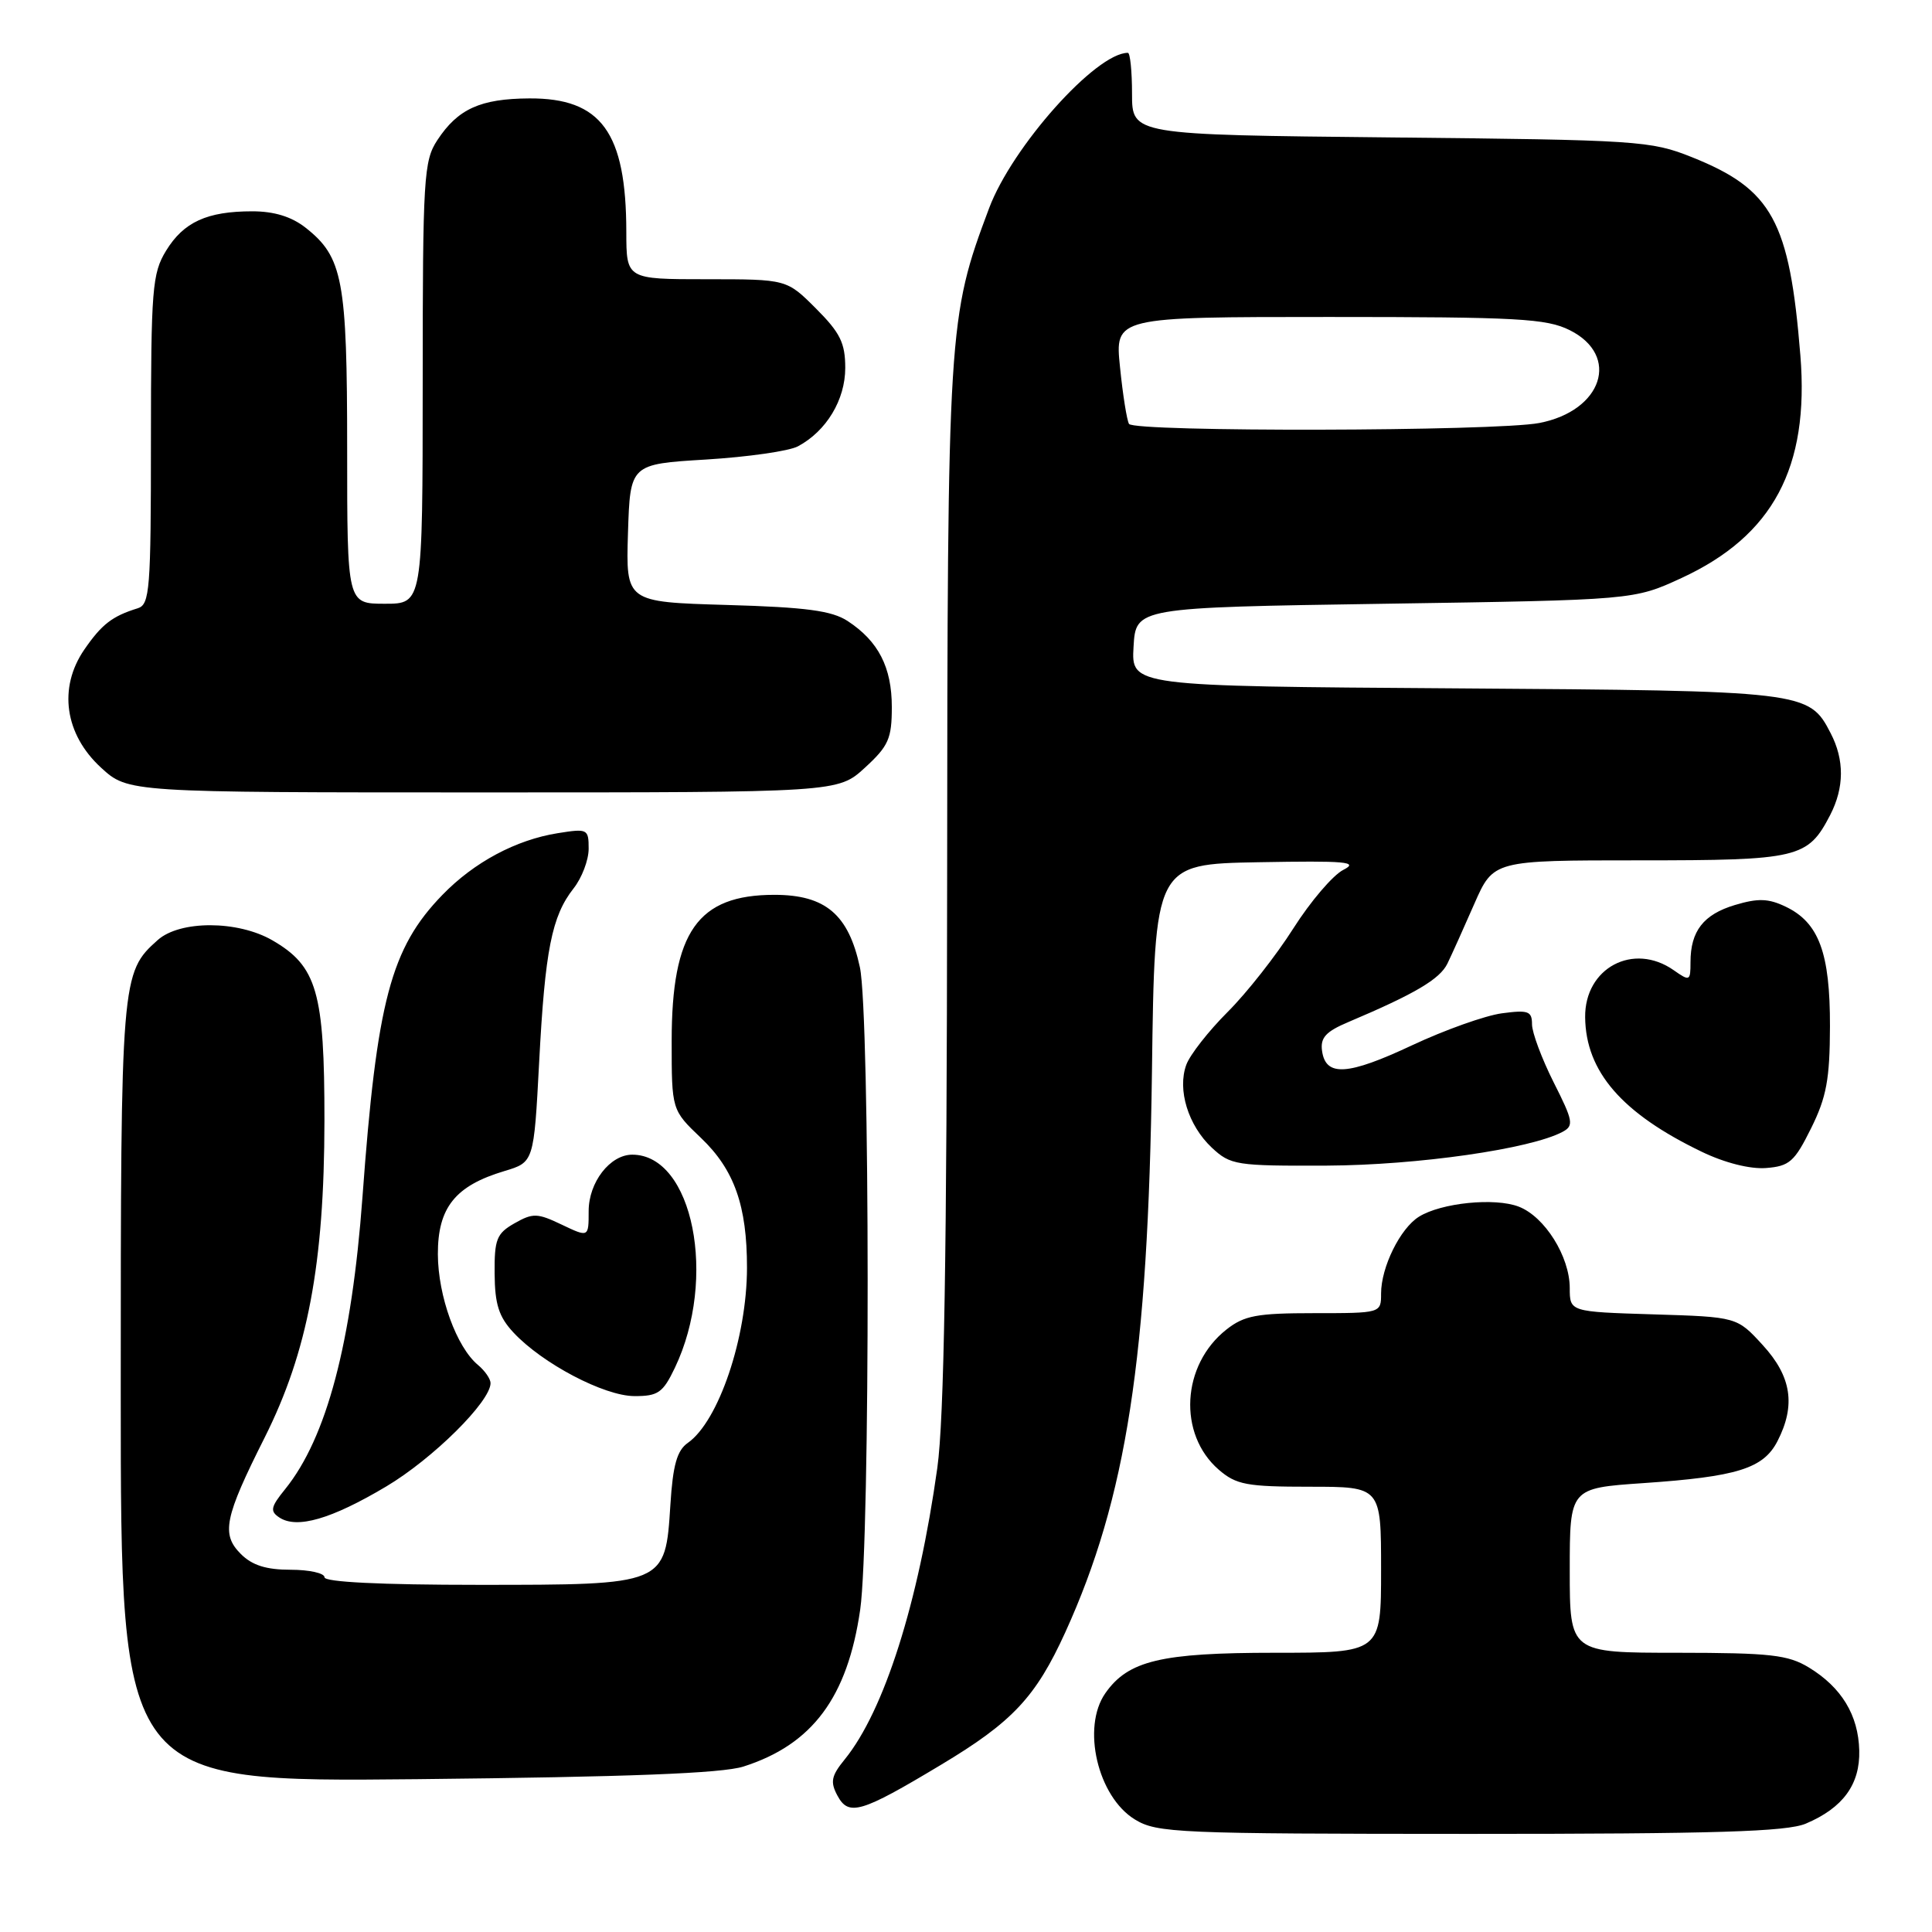 <?xml version="1.0" encoding="UTF-8" standalone="no"?>
<!DOCTYPE svg PUBLIC "-//W3C//DTD SVG 1.1//EN" "http://www.w3.org/Graphics/SVG/1.1/DTD/svg11.dtd" >
<svg xmlns="http://www.w3.org/2000/svg" xmlns:xlink="http://www.w3.org/1999/xlink" version="1.1" viewBox="0 0 256 256">
 <g >
 <path fill="currentColor"
d=" M 239.28 241.64 C 244.20 239.56 246.48 236.44 246.36 231.94 C 246.24 227.25 244.01 223.59 239.70 220.96 C 236.92 219.27 234.61 219.01 222.25 219.00 C 208.00 219.00 208.00 219.00 208.00 208.09 C 208.00 197.19 208.00 197.19 217.75 196.52 C 230.19 195.67 233.65 194.59 235.52 190.97 C 237.97 186.21 237.39 182.40 233.58 178.24 C 230.16 174.50 230.16 174.50 219.08 174.16 C 208.00 173.82 208.00 173.82 208.00 170.66 C 207.99 166.49 204.69 161.22 201.25 159.89 C 198.08 158.66 190.97 159.38 188.02 161.22 C 185.53 162.77 183.00 167.91 183.00 171.40 C 183.00 174.00 183.00 174.00 174.13 174.00 C 166.56 174.00 164.87 174.31 162.51 176.17 C 156.55 180.86 156.05 190.04 161.50 194.75 C 163.81 196.74 165.20 197.00 173.56 197.00 C 183.00 197.00 183.00 197.00 183.00 208.00 C 183.00 219.00 183.00 219.00 168.90 219.00 C 153.83 219.00 149.49 220.04 146.47 224.35 C 143.29 228.88 145.45 238.08 150.38 241.09 C 153.31 242.88 155.97 242.99 194.78 243.00 C 227.38 243.00 236.74 242.71 239.28 241.64 Z  M 124.68 233.85 C 134.16 228.17 137.24 224.88 141.16 216.28 C 149.26 198.48 152.13 179.91 152.64 142.00 C 153.00 114.50 153.00 114.50 166.75 114.25 C 178.37 114.04 180.11 114.19 178.00 115.26 C 176.62 115.96 173.65 119.44 171.38 123.01 C 169.12 126.58 165.20 131.57 162.67 134.09 C 160.14 136.62 157.67 139.77 157.19 141.09 C 155.98 144.40 157.44 149.12 160.56 152.06 C 163.06 154.39 163.75 154.50 175.84 154.45 C 187.82 154.39 202.80 152.25 207.06 149.97 C 208.57 149.16 208.45 148.52 205.86 143.40 C 204.29 140.27 203.00 136.82 203.00 135.73 C 203.00 133.98 202.51 133.80 199.00 134.27 C 196.79 134.57 191.45 136.47 187.12 138.50 C 178.58 142.51 175.67 142.70 175.18 139.26 C 174.93 137.50 175.67 136.69 178.68 135.42 C 187.49 131.69 190.79 129.74 191.79 127.68 C 192.37 126.48 193.98 122.91 195.36 119.75 C 197.89 114.00 197.89 114.00 217.22 114.00 C 238.36 114.00 239.54 113.72 242.51 107.99 C 244.38 104.36 244.41 100.69 242.57 97.15 C 239.70 91.58 239.22 91.53 192.70 91.21 C 149.90 90.92 149.90 90.92 150.20 85.71 C 150.50 80.50 150.50 80.50 183.50 80.00 C 216.50 79.50 216.50 79.50 222.81 76.59 C 234.93 70.99 239.76 61.96 238.56 47.11 C 237.12 29.25 234.83 25.08 224.17 20.82 C 218.74 18.65 217.08 18.54 184.25 18.21 C 150.00 17.86 150.00 17.86 150.00 12.43 C 150.00 9.44 149.75 7.00 149.45 7.00 C 145.22 7.00 134.12 19.43 131.06 27.59 C 125.62 42.10 125.55 43.22 125.50 117.00 C 125.46 166.27 125.10 188.03 124.20 194.50 C 121.70 212.38 117.16 226.69 111.93 233.13 C 110.15 235.31 109.99 236.11 110.96 237.92 C 112.45 240.70 114.06 240.23 124.68 233.85 Z  M 98.50 234.08 C 107.64 231.17 112.30 224.91 113.98 213.29 C 115.32 204.02 115.29 134.45 113.94 128.17 C 112.44 121.17 109.37 118.57 102.61 118.57 C 92.44 118.57 89.00 123.47 89.00 137.94 C 89.00 147.08 89.00 147.08 92.89 150.79 C 97.30 154.99 98.99 159.78 98.98 168.00 C 98.97 177.24 95.22 188.33 91.14 191.19 C 89.71 192.19 89.16 194.12 88.83 199.39 C 88.15 210.04 88.25 210.00 63.39 210.00 C 50.46 210.00 43.00 209.63 43.00 209.00 C 43.00 208.45 40.98 208.00 38.50 208.00 C 35.27 208.00 33.41 207.41 31.91 205.91 C 29.29 203.29 29.73 201.10 35.06 190.50 C 40.77 179.13 42.97 167.49 42.99 148.50 C 43.00 131.45 42.01 128.02 36.08 124.59 C 31.50 121.95 23.85 121.93 20.90 124.56 C 16.05 128.88 16.00 129.54 16.00 184.54 C 16.00 236.14 16.00 236.14 55.25 235.75 C 83.26 235.46 95.65 234.98 98.50 234.08 Z  M 51.17 196.97 C 57.34 193.30 65.00 185.72 65.00 183.27 C 65.00 182.71 64.25 181.63 63.34 180.87 C 60.50 178.52 58.04 171.75 58.02 166.20 C 58.00 160.02 60.31 157.12 66.84 155.17 C 70.74 154.00 70.74 154.00 71.44 140.75 C 72.22 125.88 73.11 121.40 76.00 117.72 C 77.10 116.33 78.00 113.96 78.00 112.46 C 78.00 109.84 77.85 109.77 73.91 110.40 C 68.37 111.28 62.82 114.25 58.63 118.57 C 51.78 125.62 49.93 132.63 48.03 158.60 C 46.61 177.93 43.29 190.49 37.80 197.30 C 35.86 199.69 35.75 200.24 37.02 201.08 C 39.35 202.61 43.89 201.30 51.17 196.97 Z  M 89.42 181.25 C 95.09 169.39 91.82 153.00 83.78 153.00 C 80.83 153.00 78.00 156.66 78.00 160.48 C 78.00 163.97 78.00 163.97 74.43 162.27 C 71.21 160.73 70.61 160.71 68.18 162.09 C 65.81 163.44 65.50 164.20 65.54 168.77 C 65.57 172.83 66.10 174.49 68.04 176.57 C 71.86 180.67 80.05 184.98 84.06 184.99 C 87.20 185.00 87.84 184.55 89.42 181.25 Z  M 239.98 149.50 C 242.02 145.38 242.46 143.01 242.48 136.00 C 242.50 126.27 241.02 122.25 236.61 120.14 C 234.32 119.04 232.95 119.00 229.88 119.92 C 225.72 121.17 224.00 123.37 224.00 127.49 C 224.00 130.00 223.90 130.05 221.78 128.56 C 216.43 124.81 209.97 128.25 210.04 134.79 C 210.12 142.00 214.92 147.53 225.50 152.62 C 228.53 154.08 231.88 154.93 234.00 154.77 C 237.11 154.53 237.78 153.94 239.98 149.50 Z  M 114.60 101.73 C 117.74 98.85 118.17 97.88 118.17 93.68 C 118.17 88.41 116.39 84.96 112.32 82.29 C 110.22 80.92 106.84 80.46 96.29 80.16 C 82.93 79.77 82.93 79.77 83.21 70.63 C 83.50 61.50 83.50 61.50 93.56 60.89 C 99.09 60.55 104.57 59.77 105.73 59.14 C 109.50 57.13 112.00 52.98 112.00 48.75 C 112.00 45.45 111.33 44.09 108.12 40.88 C 104.24 37.00 104.24 37.00 93.62 37.00 C 83.00 37.00 83.00 37.00 82.99 30.75 C 82.98 17.53 79.67 12.98 70.12 13.04 C 63.65 13.08 60.67 14.43 57.95 18.57 C 56.15 21.30 56.01 23.52 56.01 50.75 C 56.00 80.00 56.00 80.00 51.00 80.00 C 46.00 80.00 46.00 80.00 46.00 59.47 C 46.00 37.07 45.43 34.06 40.49 30.17 C 38.63 28.71 36.33 28.00 33.43 28.00 C 27.43 28.00 24.33 29.42 22.00 33.23 C 20.17 36.23 20.01 38.28 20.00 58.28 C 20.00 78.15 19.85 80.11 18.25 80.60 C 14.86 81.65 13.48 82.72 11.16 86.09 C 7.70 91.14 8.57 97.30 13.39 101.72 C 16.97 105.00 16.97 105.00 64.00 105.00 C 111.03 105.00 111.03 105.00 114.60 101.73 Z  M 149.60 56.17 C 149.32 55.71 148.78 52.34 148.41 48.67 C 147.72 42.00 147.72 42.00 176.11 42.00 C 201.14 42.00 204.91 42.21 208.00 43.75 C 214.74 47.12 212.34 54.44 203.96 56.05 C 198.21 57.16 150.28 57.26 149.60 56.17 Z "/>
</g>
</svg>